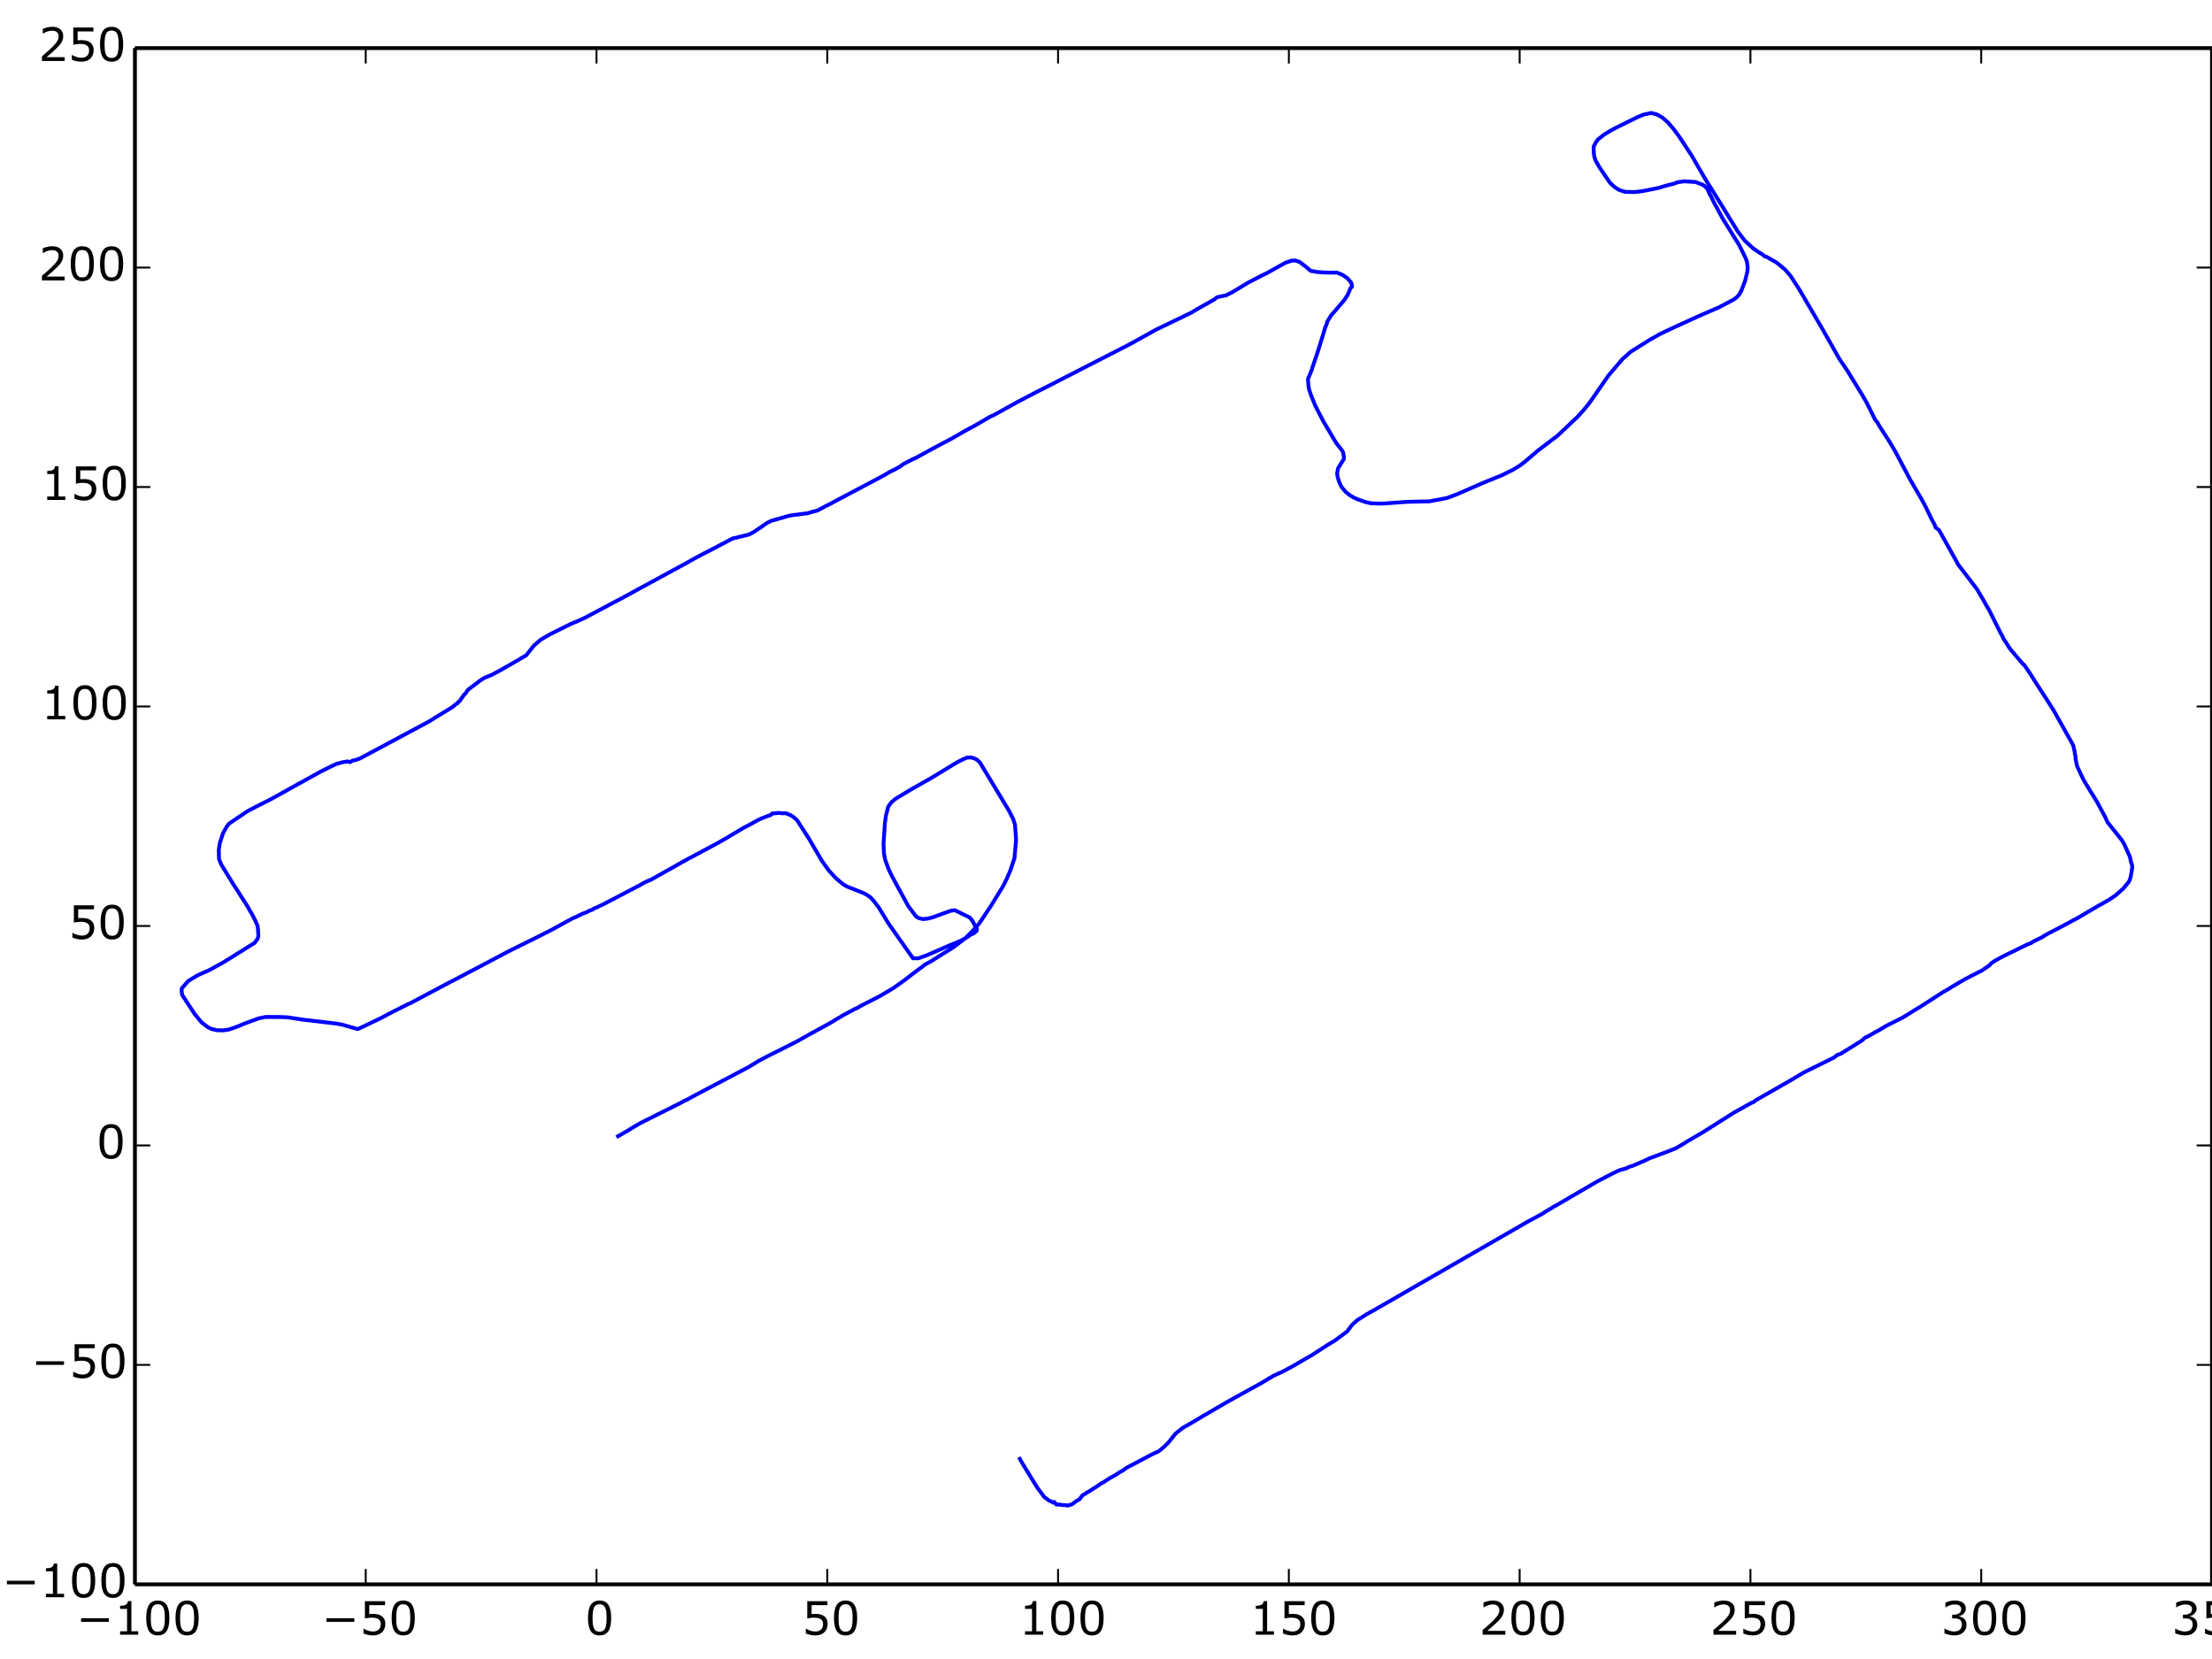 <?xml version="1.0" encoding="utf-8" standalone="no"?>
<!DOCTYPE svg PUBLIC "-//W3C//DTD SVG 1.1//EN"
  "http://www.w3.org/Graphics/SVG/1.1/DTD/svg11.dtd">
<!-- Created with matplotlib (http://matplotlib.org/) -->
<svg height="432pt" version="1.1" viewBox="0 0 576 432" width="576pt" xmlns="http://www.w3.org/2000/svg" xmlns:xlink="http://www.w3.org/1999/xlink">
 <defs>
  <style type="text/css">
*{stroke-linecap:butt;stroke-linejoin:round;}
  </style>
 </defs>
 <g id="figure_1">
  <g id="patch_1">
   <path d="
M0 432
L576 432
L576 0
L0 0
z
" style="fill:#ffffff;"/>
  </g>
  <g id="axes_1">
   <g id="patch_2">
    <path d="
M35.136 412.56
L576 412.56
L576 12.528
L35.136 12.528
z
" style="fill:#ffffff;"/>
   </g>
   <g id="line2d_1">
    <path clip-path="url(#p0d9bf35fa7)" d="
M160.935 295.87
L163.538 294.388
L164.63 293.689
L166.822 292.412
L177.7 286.962
L178.069 286.712
L178.957 286.334
L180.391 285.524
L182.015 284.669
L184.224 283.506
L194.921 277.865
L197.573 276.25
L200.16 274.888
L203.135 273.4
L207.648 271.117
L210.644 269.421
L215.235 266.915
L216.768 266.047
L217.788 265.407
L219.183 264.604
L219.446 264.424
L221.773 263.177
L222.576 262.743
L223.074 262.552
L224.341 261.821
L229.009 259.44
L232.532 257.373
L235.688 255.121
L237.869 253.432
L239.642 252.114
L240.096 251.8
L240.799 251.193
L242.152 250.495
L248.193 246.707
L251.443 244.249
L253.768 241.884
L254.973 240.484
L258.12 235.775
L258.379 235.337
L261.219 230.726
L262.167 228.81
L263.068 226.717
L263.69 224.878
L264.174 223.433
L264.583 218.707
L264.307 214.772
L263.811 213.225
L262.706 211.063
L255.165 198.555
L254.364 197.798
L253.731 197.495
L252.822 197.228
L251.733 197.292
L250.573 197.821
L249.252 198.49
L242.15 202.794
L240.453 203.749
L238.806 204.685
L237.045 205.675
L233.598 207.769
L233.102 208.099
L232.112 208.915
L231.486 209.775
L231.282 210.111
L230.712 212.327
L230.416 214.39
L230.073 219.727
L230.177 222.188
L230.497 223.909
L231.377 226.284
L231.709 226.985
L232.274 228.158
L233.39 230.24
L236.491 235.9
L238.519 238.627
L239.292 239.093
L239.673 239.153
L240.167 239.305
L240.694 239.33
L240.818 239.245
L241.464 239.229
L242.865 238.874
L247.538 237.166
L248.612 237.003
L252.481 238.896
L253.26 239.818
L254.006 241.335
L254.295 241.481
L254.175 241.664
L254.411 241.862
L254.301 242.136
L254.339 242.371
L254.163 242.454
L253.917 242.745
L253.485 243.074
L252.855 243.303
L252.561 243.539
L251.82 244.054
L250.358 244.86
L248.601 245.644
L247.312 246.146
L241.531 248.669
L239.16 249.536
L237.736 249.528
L231.455 240.616
L228.709 236.131
L227.281 234.311
L226.575 233.584
L225.379 232.797
L223.672 232.071
L220.625 230.884
L219.611 230.309
L217.657 228.674
L215.756 226.599
L214.012 224.146
L210.507 218.153
L207.573 213.606
L206.516 212.658
L205.773 212.229
L204.606 211.751
L203.71 211.788
L202.832 211.68
L201.484 211.799
L201.024 211.858
L200.79 212.173
L199.968 212.468
L198.383 213.076
L197.41 213.527
L195.305 214.698
L193.581 215.587
L188.82 218.434
L186.422 219.774
L180.12 223.154
L179.23 223.616
L169.518 229.067
L168.115 229.646
L166.359 230.632
L156.873 235.595
L155.761 236.099
L155.445 236.278
L154.628 236.555
L154.436 236.809
L153.19 237.265
L152.894 237.494
L151.619 237.956
L149.945 238.801
L149.313 239.023
L143.402 242.25
L140.017 243.966
L132.246 247.814
L124.727 251.8
L122.259 253.083
L118.875 254.879
L116.671 256.016
L106.668 261.322
L106.304 261.44
L104.627 262.303
L101.678 263.778
L99.305 265.049
L94.652 267.291
L93.132 267.975
L90.508 267.219
L89.176 266.83
L87.578 266.539
L78.902 265.515
L74.913 264.915
L72.867 264.821
L69.086 264.822
L67.302 265.2
L63.517 266.588
L62.134 267.192
L59.697 268.066
L58.222 268.301
L56.507 268.278
L55.067 267.932
L54.094 267.455
L52.495 266.234
L50.666 264.02
L47.425 259.059
L47.294 258.104
L47.347 257.345
L49.037 255.435
L51.494 253.946
L53.694 252.971
L54.426 252.663
L57.987 250.701
L59.151 249.984
L66.321 245.512
L67.011 244.557
L67.283 243.839
L67.235 242.961
L67.176 241.828
L67.1 241.586
L67.091 241.154
L66.443 239.652
L65.388 237.599
L65.138 237.26
L64.534 236.137
L60.602 230.012
L57.601 225.099
L57.032 223.714
L56.967 221.304
L57.249 219.503
L58.093 216.928
L59.092 215.174
L59.654 214.462
L64.294 211.335
L65.019 210.942
L66.403 210.207
L67.844 209.468
L70.161 208.318
L83.433 200.959
L85.841 199.752
L87.518 198.95
L89.238 198.473
L90.51 198.274
L91.178 198.465
L91.695 198.108
L92.694 197.873
L93.721 197.511
L111.968 187.734
L113.235 186.915
L117.686 184.206
L118.998 183.149
L119.182 183.113
L119.307 182.856
L119.873 182.368
L120.139 181.881
L120.598 181.277
L120.82 180.91
L121.166 180.665
L121.792 179.676
L125.152 177.127
L126.102 176.533
L127.747 175.865
L128.413 175.537
L130.484 174.429
L133.893 172.469
L137.014 170.645
L138.996 168.151
L140.814 166.564
L141.912 165.927
L143.304 165.118
L148.663 162.461
L150.515 161.694
L152.358 160.841
L153.945 160
L155.052 159.417
L160.374 156.576
L161.301 156.104
L179.156 146.386
L180.713 145.498
L183 144.286
L184.983 143.268
L190.885 140.163
L191.123 140.151
L194.971 139.21
L196.141 138.616
L198.23 137.225
L199.626 136.235
L200.738 135.662
L205.243 134.361
L206.138 134.179
L210.387 133.638
L211.271 133.336
L212.892 132.934
L214.791 131.903
L216.179 131.213
L217.801 130.339
L230.042 123.861
L231.687 122.88
L233.068 122.217
L234.49 121.4
L235.115 120.909
L237.811 119.501
L238.338 119.302
L243.8 116.324
L247.896 114.164
L251.723 111.958
L253.89 110.806
L257.943 108.443
L258.685 108.142
L265.155 104.564
L269.751 102.155
L271.344 101.36
L294.292 89.586
L301.043 85.838
L310.067 81.489
L311.646 80.546
L316.083 78.045
L316.921 77.397
L319.253 76.899
L320.851 76.115
L325.015 73.598
L328.651 71.704
L329.806 71.162
L332.438 69.694
L334.771 68.402
L336.404 67.852
L337.314 67.843
L338.491 68.26
L340.048 69.459
L341.201 70.448
L341.642 70.639
L342.056 70.624
L342.709 70.806
L345.124 70.972
L348.188 71.003
L349.612 71.586
L350.795 72.398
L351.791 73.5
L352.005 74.144
L352.04 74.677
L351.683 75.023
L350.95 76.733
L350.096 78.096
L346.587 82.171
L345.643 83.705
L345.438 84.459
L345.014 85.438
L344.783 86.302
L343.068 91.844
L341.784 95.603
L341.613 96.218
L340.59 98.73
L340.728 100.572
L340.92 101.529
L341.478 103.141
L342.469 105.573
L343.404 107.419
L344.691 109.88
L347.925 115.323
L348.822 116.468
L349.39 117.194
L349.725 117.744
L349.947 119.009
L349.962 119.475
L348.406 121.974
L348.178 123.337
L348.358 124.387
L348.725 125.521
L349.3 126.753
L350.444 128.124
L351.472 128.932
L352.446 129.518
L353.369 129.965
L355.663 130.757
L357.02 131.06
L359.418 131.133
L360.314 131.115
L366.357 130.674
L372.26 130.542
L376.761 129.688
L379.315 128.738
L386.117 125.771
L390.981 123.792
L393.762 122.438
L395.704 121.269
L396.811 120.451
L400.509 117.303
L405.6 113.436
L410.764 108.559
L412.324 106.853
L413.729 105.126
L414.481 104.079
L418.874 97.738
L422.463 93.537
L424.643 91.583
L429.652 88.454
L432.283 86.963
L436.186 85.123
L442.292 82.334
L447.708 79.985
L451.402 78.022
L452.257 77.398
L452.913 76.67
L453.425 75.72
L454.421 73.131
L454.997 70.772
L455.081 69.568
L454.903 68.114
L454.461 67.007
L452.937 63.92
L450.086 59.315
L448.737 57.184
L446.276 52.659
L445.636 51.302
L445.247 50.63
L444.53 49.091
L443.764 48.363
L443.337 48.094
L441.489 47.392
L438.613 47.213
L436.932 47.435
L435.562 47.934
L434.452 48.171
L431.706 48.979
L427.705 49.767
L425.666 50.008
L423.288 49.965
L422.281 49.692
L421.419 49.359
L420.43 48.693
L419.221 47.581
L416.467 43.521
L415.554 41.931
L415.209 41.055
L415.023 39.947
L414.97 38.214
L415.512 37.145
L416.067 36.355
L417.645 35.089
L419.15 34.157
L420.778 33.268
L426.523 30.447
L427.988 29.843
L429.979 29.409
L431.49 29.825
L432.88 30.622
L434.308 31.853
L435.727 33.508
L437.232 35.531
L440.504 40.51
L443.566 45.786
L444.53 47.424
L445.525 48.974
L448.375 53.553
L452.47 60.211
L454.325 62.669
L456.534 64.693
L458.278 65.867
L459.004 66.291
L459.47 66.73
L460.073 66.908
L462.702 68.43
L464.227 69.704
L464.816 70.184
L466.318 71.933
L468.564 75.423
L474.557 85.668
L478.957 93.436
L481.079 96.582
L484.881 102.78
L486.011 104.724
L488.279 109.288
L488.869 109.991
L489.308 110.817
L492.05 115.061
L493.491 117.505
L497.405 124.881
L500.367 129.987
L501.45 131.999
L502.855 134.927
L503.439 136.029
L503.795 136.637
L503.996 137.341
L504.931 138.056
L509.584 146.393
L509.836 146.928
L514.805 153.424
L515.819 155.154
L516.464 156.242
L517.225 157.626
L517.962 158.858
L521.021 164.988
L521.252 165.32
L521.69 166.289
L522.836 168.05
L523.054 168.443
L523.906 169.566
L526.74 172.879
L527.104 173.147
L528.774 175.609
L530.073 177.695
L532.965 182.141
L534.777 185.004
L539.849 194.054
L540.257 195.844
L540.288 196.322
L540.472 196.935
L540.441 197.451
L540.863 199.482
L542.441 202.861
L543.138 204.049
L544.25 205.883
L545.926 208.576
L548.156 212.693
L548.775 214.07
L552.47 218.72
L553.108 219.754
L554.651 223.185
L554.902 224.453
L555.166 225.152
L555.243 225.879
L554.801 228.474
L554.397 229.542
L552.872 231.403
L550.809 233.22
L549.006 234.414
L546.528 235.799
L540.941 239.083
L535.906 241.772
L534.896 242.277
L533.276 243.126
L532.305 243.671
L531.879 243.986
L529.334 245.241
L528.942 245.544
L527.974 245.907
L523.091 248.293
L521.544 249.049
L519.495 250.169
L518.406 250.919
L518.161 251.291
L516.085 252.73
L515.311 253.102
L511.689 254.97
L510.571 255.617
L508.552 256.804
L507.281 257.599
L506.049 258.293
L500.495 261.864
L495.529 264.928
L490.906 267.274
L489.478 268.163
L488.373 268.74
L486.58 269.777
L485.66 270.217
L484.84 270.959
L479.314 274.402
L478.292 274.766
L477.647 275.345
L474.776 276.765
L469.738 279.249
L466.204 281.361
L457.17 286.526
L456.778 286.884
L456.017 287.208
L451.498 289.733
L443.71 294.666
L439.171 297.327
L438.196 297.956
L436.882 298.714
L436.408 299.004
L433.678 300.078
L429.606 301.593
L428.412 302.163
L427.466 302.582
L425.011 303.629
L424.457 303.761
L423.301 304.291
L421.819 304.676
L420.28 305.386
L415.968 307.618
L413.875 308.839
L405.102 313.958
L404.756 314.109
L404.088 314.546
L402.727 315.347
L401.55 316.103
L397.704 318.176
L396.857 318.668
L358.037 341.022
L355.903 342.209
L353.45 343.751
L352.014 345.048
L351.046 346.386
L350.741 346.746
L347.587 349.088
L345.86 350.118
L341.507 352.935
L340.306 353.615
L336.94 355.575
L334.658 356.817
L333.898 357.214
L332.696 357.751
L331.594 358.25
L330.756 358.791
L330.367 358.932
L330.063 359.189
L328.419 360.163
L326.673 361.128
L319.757 364.95
L313.292 368.712
L311.248 369.948
L310.164 370.572
L308.824 371.337
L308 371.804
L306.168 373.253
L306.173 373.274
L305.534 374.011
L304.229 375.67
L303.078 376.785
L302.02 377.677
L301.515 378.014
L300.345 378.52
L298.843 379.312
L293.384 382.198
L292.273 382.993
L291.746 383.243
L290.286 384.199
L289.289 384.713
L288.575 385.175
L287.773 385.679
L287.362 385.979
L286.843 386.219
L285.957 386.829
L284.521 387.765
L283.409 388.456
L283.024 388.62
L282.703 388.923
L281.889 389.37
L281.065 390.451
L280.301 390.84
L279.245 391.663
L277.954 392.069
L277.501 391.918
L277.063 391.945
L275.816 391.795
L275.083 391.774
L274.519 391.101
L274.36 391.309
L273.567 390.925
L273.095 390.696
L271.911 389.798
L270.063 387.314
L266.049 380.769
L265.573 379.892
L265.573 379.892" style="fill:none;stroke:#0000ff;stroke-linecap:square;"/>
   </g>
   <g id="matplotlib.axis_1">
    <g id="xtick_1">
     <g id="line2d_2">
      <defs>
       <path d="
M0 0
L0 -4" id="m93b0483c22" style="stroke:#000000;stroke-width:0.5;"/>
      </defs>
      <g>
       <use style="stroke:#000000;stroke-width:0.5;" x="35.136" xlink:href="#m93b0483c22" y="412.56"/>
      </g>
     </g>
     <g id="line2d_3">
      <defs>
       <path d="
M0 0
L0 4" id="m741efc42ff" style="stroke:#000000;stroke-width:0.5;"/>
      </defs>
      <g>
       <use style="stroke:#000000;stroke-width:0.5;" x="35.136" xlink:href="#m741efc42ff" y="12.528"/>
      </g>
     </g>
     <g id="text_1">
      <!-- −100 -->
      <defs>
       <path d="
M52.938 0
L13.578 0
L13.578 7.422
L28.719 7.422
L28.719 56.156
L13.578 56.156
L13.578 62.797
Q16.656 62.797 20.172 63.297
Q23.688 63.812 25.484 64.797
Q27.734 66.016 29.031 67.891
Q30.328 69.781 30.516 72.953
L38.094 72.953
L38.094 7.422
L52.938 7.422
z
" id="Verdana-31"/>
       <path d="
M56.984 36.375
Q56.984 16.797 50.859 7.641
Q44.734 -1.516 31.844 -1.516
Q18.75 -1.516 12.719 7.766
Q6.688 17.047 6.688 36.281
Q6.688 55.672 12.781 64.922
Q18.891 74.172 31.844 74.172
Q44.922 74.172 50.953 64.766
Q56.984 55.375 56.984 36.375
M44.141 14.203
Q45.844 18.172 46.453 23.516
Q47.078 28.859 47.078 36.375
Q47.078 43.797 46.453 49.266
Q45.844 54.734 44.094 58.547
Q42.391 62.312 39.422 64.203
Q36.469 66.109 31.844 66.109
Q27.25 66.109 24.234 64.203
Q21.234 62.312 19.484 58.453
Q17.828 54.828 17.219 49.016
Q16.609 43.219 16.609 36.281
Q16.609 28.656 17.141 23.531
Q17.672 18.406 19.438 14.359
Q21.047 10.547 24 8.547
Q26.953 6.547 31.844 6.547
Q36.422 6.547 39.453 8.453
Q42.484 10.359 44.141 14.203" id="Verdana-30"/>
       <path d="
M71.094 27.938
L10.75 27.938
L10.75 35.75
L71.094 35.75
z
" id="Verdana-2212"/>
      </defs>
      <g transform="translate(19.822 425.678)scale(0.12 -0.12)">
       <use xlink:href="#Verdana-2212"/>
       <use x="81.836" xlink:href="#Verdana-31"/>
       <use x="145.41" xlink:href="#Verdana-30"/>
       <use x="208.984" xlink:href="#Verdana-30"/>
      </g>
     </g>
    </g>
    <g id="xtick_2">
     <g id="line2d_4">
      <g>
       <use style="stroke:#000000;stroke-width:0.5;" x="95.232" xlink:href="#m93b0483c22" y="412.56"/>
      </g>
     </g>
     <g id="line2d_5">
      <g>
       <use style="stroke:#000000;stroke-width:0.5;" x="95.232" xlink:href="#m741efc42ff" y="12.528"/>
      </g>
     </g>
     <g id="text_2">
      <!-- −50 -->
      <defs>
       <path d="
M56.5 23.094
Q56.5 18.016 54.641 13.375
Q52.781 8.734 49.562 5.562
Q46.047 2.156 41.188 0.312
Q36.328 -1.516 29.938 -1.516
Q23.969 -1.516 18.453 -0.266
Q12.938 0.984 9.125 2.734
L9.125 13.031
L9.812 13.031
Q13.812 10.5 19.188 8.719
Q24.562 6.938 29.734 6.938
Q33.203 6.938 36.453 7.906
Q39.703 8.891 42.234 11.328
Q44.391 13.422 45.484 16.344
Q46.578 19.281 46.578 23.141
Q46.578 26.906 45.281 29.484
Q44 32.078 41.703 33.641
Q39.156 35.5 35.516 36.25
Q31.891 37.016 27.391 37.016
Q23.094 37.016 19.109 36.422
Q15.141 35.844 12.25 35.25
L12.25 72.703
L56 72.703
L56 64.156
L21.688 64.156
L21.688 44.828
Q23.781 45.016 25.969 45.109
Q28.172 45.219 29.781 45.219
Q35.688 45.219 40.125 44.219
Q44.578 43.219 48.297 40.672
Q52.203 37.984 54.344 33.734
Q56.5 29.5 56.5 23.094" id="Verdana-35"/>
      </defs>
      <g transform="translate(83.733 425.678)scale(0.12 -0.12)">
       <use xlink:href="#Verdana-2212"/>
       <use x="81.836" xlink:href="#Verdana-35"/>
       <use x="145.41" xlink:href="#Verdana-30"/>
      </g>
     </g>
    </g>
    <g id="xtick_3">
     <g id="line2d_6">
      <g>
       <use style="stroke:#000000;stroke-width:0.5;" x="155.328" xlink:href="#m93b0483c22" y="412.56"/>
      </g>
     </g>
     <g id="line2d_7">
      <g>
       <use style="stroke:#000000;stroke-width:0.5;" x="155.328" xlink:href="#m741efc42ff" y="12.528"/>
      </g>
     </g>
     <g id="text_3">
      <!-- 0 -->
      <g transform="translate(152.31 425.678)scale(0.12 -0.12)">
       <use xlink:href="#Verdana-30"/>
      </g>
     </g>
    </g>
    <g id="xtick_4">
     <g id="line2d_8">
      <g>
       <use style="stroke:#000000;stroke-width:0.5;" x="215.424" xlink:href="#m93b0483c22" y="412.56"/>
      </g>
     </g>
     <g id="line2d_9">
      <g>
       <use style="stroke:#000000;stroke-width:0.5;" x="215.424" xlink:href="#m741efc42ff" y="12.528"/>
      </g>
     </g>
     <g id="text_4">
      <!-- 50 -->
      <g transform="translate(208.738 425.678)scale(0.12 -0.12)">
       <use xlink:href="#Verdana-35"/>
       <use x="63.574" xlink:href="#Verdana-30"/>
      </g>
     </g>
    </g>
    <g id="xtick_5">
     <g id="line2d_10">
      <g>
       <use style="stroke:#000000;stroke-width:0.5;" x="275.52" xlink:href="#m93b0483c22" y="412.56"/>
      </g>
     </g>
     <g id="line2d_11">
      <g>
       <use style="stroke:#000000;stroke-width:0.5;" x="275.52" xlink:href="#m741efc42ff" y="12.528"/>
      </g>
     </g>
     <g id="text_5">
      <!-- 100 -->
      <g transform="translate(265.286 425.678)scale(0.12 -0.12)">
       <use xlink:href="#Verdana-31"/>
       <use x="63.574" xlink:href="#Verdana-30"/>
       <use x="127.148" xlink:href="#Verdana-30"/>
      </g>
     </g>
    </g>
    <g id="xtick_6">
     <g id="line2d_12">
      <g>
       <use style="stroke:#000000;stroke-width:0.5;" x="335.616" xlink:href="#m93b0483c22" y="412.56"/>
      </g>
     </g>
     <g id="line2d_13">
      <g>
       <use style="stroke:#000000;stroke-width:0.5;" x="335.616" xlink:href="#m741efc42ff" y="12.528"/>
      </g>
     </g>
     <g id="text_6">
      <!-- 150 -->
      <g transform="translate(325.382 425.678)scale(0.12 -0.12)">
       <use xlink:href="#Verdana-31"/>
       <use x="63.574" xlink:href="#Verdana-35"/>
       <use x="127.148" xlink:href="#Verdana-30"/>
      </g>
     </g>
    </g>
    <g id="xtick_7">
     <g id="line2d_14">
      <g>
       <use style="stroke:#000000;stroke-width:0.5;" x="395.712" xlink:href="#m93b0483c22" y="412.56"/>
      </g>
     </g>
     <g id="line2d_15">
      <g>
       <use style="stroke:#000000;stroke-width:0.5;" x="395.712" xlink:href="#m741efc42ff" y="12.528"/>
      </g>
     </g>
     <g id="text_7">
      <!-- 200 -->
      <defs>
       <path d="
M57.078 0
L7.859 0
L7.859 10.203
Q12.984 14.594 18.141 18.984
Q23.297 23.391 27.734 27.734
Q37.109 36.812 40.578 42.156
Q44.047 47.516 44.047 53.719
Q44.047 59.375 40.312 62.562
Q36.578 65.766 29.891 65.766
Q25.438 65.766 20.266 64.203
Q15.094 62.641 10.156 59.422
L9.672 59.422
L9.672 69.672
Q13.141 71.391 18.922 72.797
Q24.703 74.219 30.125 74.219
Q41.312 74.219 47.656 68.812
Q54 63.422 54 54.203
Q54 50.047 52.953 46.453
Q51.906 42.875 49.859 39.656
Q47.953 36.625 45.391 33.688
Q42.828 30.766 39.156 27.203
Q33.938 22.078 28.359 17.266
Q22.797 12.453 17.969 8.344
L57.078 8.344
z
" id="Verdana-32"/>
      </defs>
      <g transform="translate(385.135 425.678)scale(0.12 -0.12)">
       <use xlink:href="#Verdana-32"/>
       <use x="63.574" xlink:href="#Verdana-30"/>
       <use x="127.148" xlink:href="#Verdana-30"/>
      </g>
     </g>
    </g>
    <g id="xtick_8">
     <g id="line2d_16">
      <g>
       <use style="stroke:#000000;stroke-width:0.5;" x="455.808" xlink:href="#m93b0483c22" y="412.56"/>
      </g>
     </g>
     <g id="line2d_17">
      <g>
       <use style="stroke:#000000;stroke-width:0.5;" x="455.808" xlink:href="#m741efc42ff" y="12.528"/>
      </g>
     </g>
     <g id="text_8">
      <!-- 250 -->
      <g transform="translate(445.231 425.678)scale(0.12 -0.12)">
       <use xlink:href="#Verdana-32"/>
       <use x="63.574" xlink:href="#Verdana-35"/>
       <use x="127.148" xlink:href="#Verdana-30"/>
      </g>
     </g>
    </g>
    <g id="xtick_9">
     <g id="line2d_18">
      <g>
       <use style="stroke:#000000;stroke-width:0.5;" x="515.904" xlink:href="#m93b0483c22" y="412.56"/>
      </g>
     </g>
     <g id="line2d_19">
      <g>
       <use style="stroke:#000000;stroke-width:0.5;" x="515.904" xlink:href="#m741efc42ff" y="12.528"/>
      </g>
     </g>
     <g id="text_9">
      <!-- 300 -->
      <defs>
       <path d="
M50.688 35.016
Q53.031 32.906 54.547 29.734
Q56.062 26.562 56.062 21.531
Q56.062 16.547 54.25 12.391
Q52.438 8.25 49.172 5.172
Q45.516 1.766 40.547 0.125
Q35.594 -1.516 29.688 -1.516
Q23.641 -1.516 17.781 -0.062
Q11.922 1.375 8.156 3.078
L8.156 13.281
L8.891 13.281
Q13.031 10.547 18.641 8.734
Q24.266 6.938 29.5 6.938
Q32.562 6.938 36.031 7.953
Q39.5 8.984 41.656 10.984
Q43.891 13.141 44.984 15.719
Q46.094 18.312 46.094 22.266
Q46.094 26.172 44.844 28.734
Q43.609 31.297 41.406 32.766
Q39.203 34.281 36.078 34.844
Q32.953 35.406 29.344 35.406
L24.953 35.406
L24.953 43.5
L28.375 43.5
Q35.797 43.5 40.203 46.594
Q44.625 49.703 44.625 55.672
Q44.625 58.297 43.5 60.266
Q42.391 62.25 40.375 63.531
Q38.281 64.797 35.891 65.281
Q33.5 65.766 30.469 65.766
Q25.828 65.766 20.594 64.109
Q15.375 62.453 10.75 59.422
L10.25 59.422
L10.25 69.625
Q13.719 71.344 19.5 72.781
Q25.297 74.219 30.719 74.219
Q36.031 74.219 40.078 73.234
Q44.141 72.266 47.406 70.125
Q50.922 67.781 52.734 64.453
Q54.547 61.141 54.547 56.688
Q54.547 50.641 50.266 46.125
Q46 41.609 40.188 40.438
L40.188 39.75
Q42.531 39.359 45.547 38.109
Q48.578 36.859 50.688 35.016" id="Verdana-33"/>
      </defs>
      <g transform="translate(505.345 425.678)scale(0.12 -0.12)">
       <use xlink:href="#Verdana-33"/>
       <use x="63.574" xlink:href="#Verdana-30"/>
       <use x="127.148" xlink:href="#Verdana-30"/>
      </g>
     </g>
    </g>
    <g id="xtick_10">
     <g id="line2d_20">
      <g>
       <use style="stroke:#000000;stroke-width:0.5;" x="576.0" xlink:href="#m93b0483c22" y="412.56"/>
      </g>
     </g>
     <g id="line2d_21">
      <g>
       <use style="stroke:#000000;stroke-width:0.5;" x="576.0" xlink:href="#m741efc42ff" y="12.528"/>
      </g>
     </g>
     <g id="text_10">
      <!-- 350 -->
      <g transform="translate(565.441 425.678)scale(0.12 -0.12)">
       <use xlink:href="#Verdana-33"/>
       <use x="63.574" xlink:href="#Verdana-35"/>
       <use x="127.148" xlink:href="#Verdana-30"/>
      </g>
     </g>
    </g>
   </g>
   <g id="matplotlib.axis_2">
    <g id="ytick_1">
     <g id="line2d_22">
      <defs>
       <path d="
M0 0
L4 0" id="m728421d6d4" style="stroke:#000000;stroke-width:0.5;"/>
      </defs>
      <g>
       <use style="stroke:#000000;stroke-width:0.5;" x="35.136" xlink:href="#m728421d6d4" y="412.56"/>
      </g>
     </g>
     <g id="line2d_23">
      <defs>
       <path d="
M0 0
L-4 0" id="mcb0005524f" style="stroke:#000000;stroke-width:0.5;"/>
      </defs>
      <g>
       <use style="stroke:#000000;stroke-width:0.5;" x="576.0" xlink:href="#mcb0005524f" y="412.56"/>
      </g>
     </g>
     <g id="text_11">
      <!-- −100 -->
      <g transform="translate(0.508 415.912)scale(0.12 -0.12)">
       <use xlink:href="#Verdana-2212"/>
       <use x="81.836" xlink:href="#Verdana-31"/>
       <use x="145.41" xlink:href="#Verdana-30"/>
       <use x="208.984" xlink:href="#Verdana-30"/>
      </g>
     </g>
    </g>
    <g id="ytick_2">
     <g id="line2d_24">
      <g>
       <use style="stroke:#000000;stroke-width:0.5;" x="35.136" xlink:href="#m728421d6d4" y="355.413"/>
      </g>
     </g>
     <g id="line2d_25">
      <g>
       <use style="stroke:#000000;stroke-width:0.5;" x="576.0" xlink:href="#mcb0005524f" y="355.413"/>
      </g>
     </g>
     <g id="text_12">
      <!-- −50 -->
      <g transform="translate(8.137 358.764)scale(0.12 -0.12)">
       <use xlink:href="#Verdana-2212"/>
       <use x="81.836" xlink:href="#Verdana-35"/>
       <use x="145.41" xlink:href="#Verdana-30"/>
      </g>
     </g>
    </g>
    <g id="ytick_3">
     <g id="line2d_26">
      <g>
       <use style="stroke:#000000;stroke-width:0.5;" x="35.136" xlink:href="#m728421d6d4" y="298.265"/>
      </g>
     </g>
     <g id="line2d_27">
      <g>
       <use style="stroke:#000000;stroke-width:0.5;" x="576.0" xlink:href="#mcb0005524f" y="298.265"/>
      </g>
     </g>
     <g id="text_13">
      <!-- 0 -->
      <g transform="translate(25.1 301.617)scale(0.12 -0.12)">
       <use xlink:href="#Verdana-30"/>
      </g>
     </g>
    </g>
    <g id="ytick_4">
     <g id="line2d_28">
      <g>
       <use style="stroke:#000000;stroke-width:0.5;" x="35.136" xlink:href="#m728421d6d4" y="241.118"/>
      </g>
     </g>
     <g id="line2d_29">
      <g>
       <use style="stroke:#000000;stroke-width:0.5;" x="576.0" xlink:href="#mcb0005524f" y="241.118"/>
      </g>
     </g>
     <g id="text_14">
      <!-- 50 -->
      <g transform="translate(17.764 244.469)scale(0.12 -0.12)">
       <use xlink:href="#Verdana-35"/>
       <use x="63.574" xlink:href="#Verdana-30"/>
      </g>
     </g>
    </g>
    <g id="ytick_5">
     <g id="line2d_30">
      <g>
       <use style="stroke:#000000;stroke-width:0.5;" x="35.136" xlink:href="#m728421d6d4" y="183.97"/>
      </g>
     </g>
     <g id="line2d_31">
      <g>
       <use style="stroke:#000000;stroke-width:0.5;" x="576.0" xlink:href="#mcb0005524f" y="183.97"/>
      </g>
     </g>
     <g id="text_15">
      <!-- 100 -->
      <g transform="translate(10.668 187.322)scale(0.12 -0.12)">
       <use xlink:href="#Verdana-31"/>
       <use x="63.574" xlink:href="#Verdana-30"/>
       <use x="127.148" xlink:href="#Verdana-30"/>
      </g>
     </g>
    </g>
    <g id="ytick_6">
     <g id="line2d_32">
      <g>
       <use style="stroke:#000000;stroke-width:0.5;" x="35.136" xlink:href="#m728421d6d4" y="126.823"/>
      </g>
     </g>
     <g id="line2d_33">
      <g>
       <use style="stroke:#000000;stroke-width:0.5;" x="576.0" xlink:href="#mcb0005524f" y="126.823"/>
      </g>
     </g>
     <g id="text_16">
      <!-- 150 -->
      <g transform="translate(10.668 130.174)scale(0.12 -0.12)">
       <use xlink:href="#Verdana-31"/>
       <use x="63.574" xlink:href="#Verdana-35"/>
       <use x="127.148" xlink:href="#Verdana-30"/>
      </g>
     </g>
    </g>
    <g id="ytick_7">
     <g id="line2d_34">
      <g>
       <use style="stroke:#000000;stroke-width:0.5;" x="35.136" xlink:href="#m728421d6d4" y="69.675"/>
      </g>
     </g>
     <g id="line2d_35">
      <g>
       <use style="stroke:#000000;stroke-width:0.5;" x="576.0" xlink:href="#mcb0005524f" y="69.675"/>
      </g>
     </g>
     <g id="text_17">
      <!-- 200 -->
      <g transform="translate(9.982 73.027)scale(0.12 -0.12)">
       <use xlink:href="#Verdana-32"/>
       <use x="63.574" xlink:href="#Verdana-30"/>
       <use x="127.148" xlink:href="#Verdana-30"/>
      </g>
     </g>
    </g>
    <g id="ytick_8">
     <g id="line2d_36">
      <g>
       <use style="stroke:#000000;stroke-width:0.5;" x="35.136" xlink:href="#m728421d6d4" y="12.528"/>
      </g>
     </g>
     <g id="line2d_37">
      <g>
       <use style="stroke:#000000;stroke-width:0.5;" x="576.0" xlink:href="#mcb0005524f" y="12.528"/>
      </g>
     </g>
     <g id="text_18">
      <!-- 250 -->
      <g transform="translate(9.982 15.88)scale(0.12 -0.12)">
       <use xlink:href="#Verdana-32"/>
       <use x="63.574" xlink:href="#Verdana-35"/>
       <use x="127.148" xlink:href="#Verdana-30"/>
      </g>
     </g>
    </g>
   </g>
   <g id="patch_3">
    <path d="
M35.136 12.528
L576 12.528" style="fill:none;stroke:#000000;"/>
   </g>
   <g id="patch_4">
    <path d="
M576 412.56
L576 12.528" style="fill:none;stroke:#000000;"/>
   </g>
   <g id="patch_5">
    <path d="
M35.136 412.56
L576 412.56" style="fill:none;stroke:#000000;"/>
   </g>
   <g id="patch_6">
    <path d="
M35.136 412.56
L35.136 12.528" style="fill:none;stroke:#000000;"/>
   </g>
  </g>
 </g>
 <defs>
  <clipPath id="p0d9bf35fa7">
   <rect height="400.032" width="540.864" x="35.136" y="12.528"/>
  </clipPath>
 </defs>
</svg>
